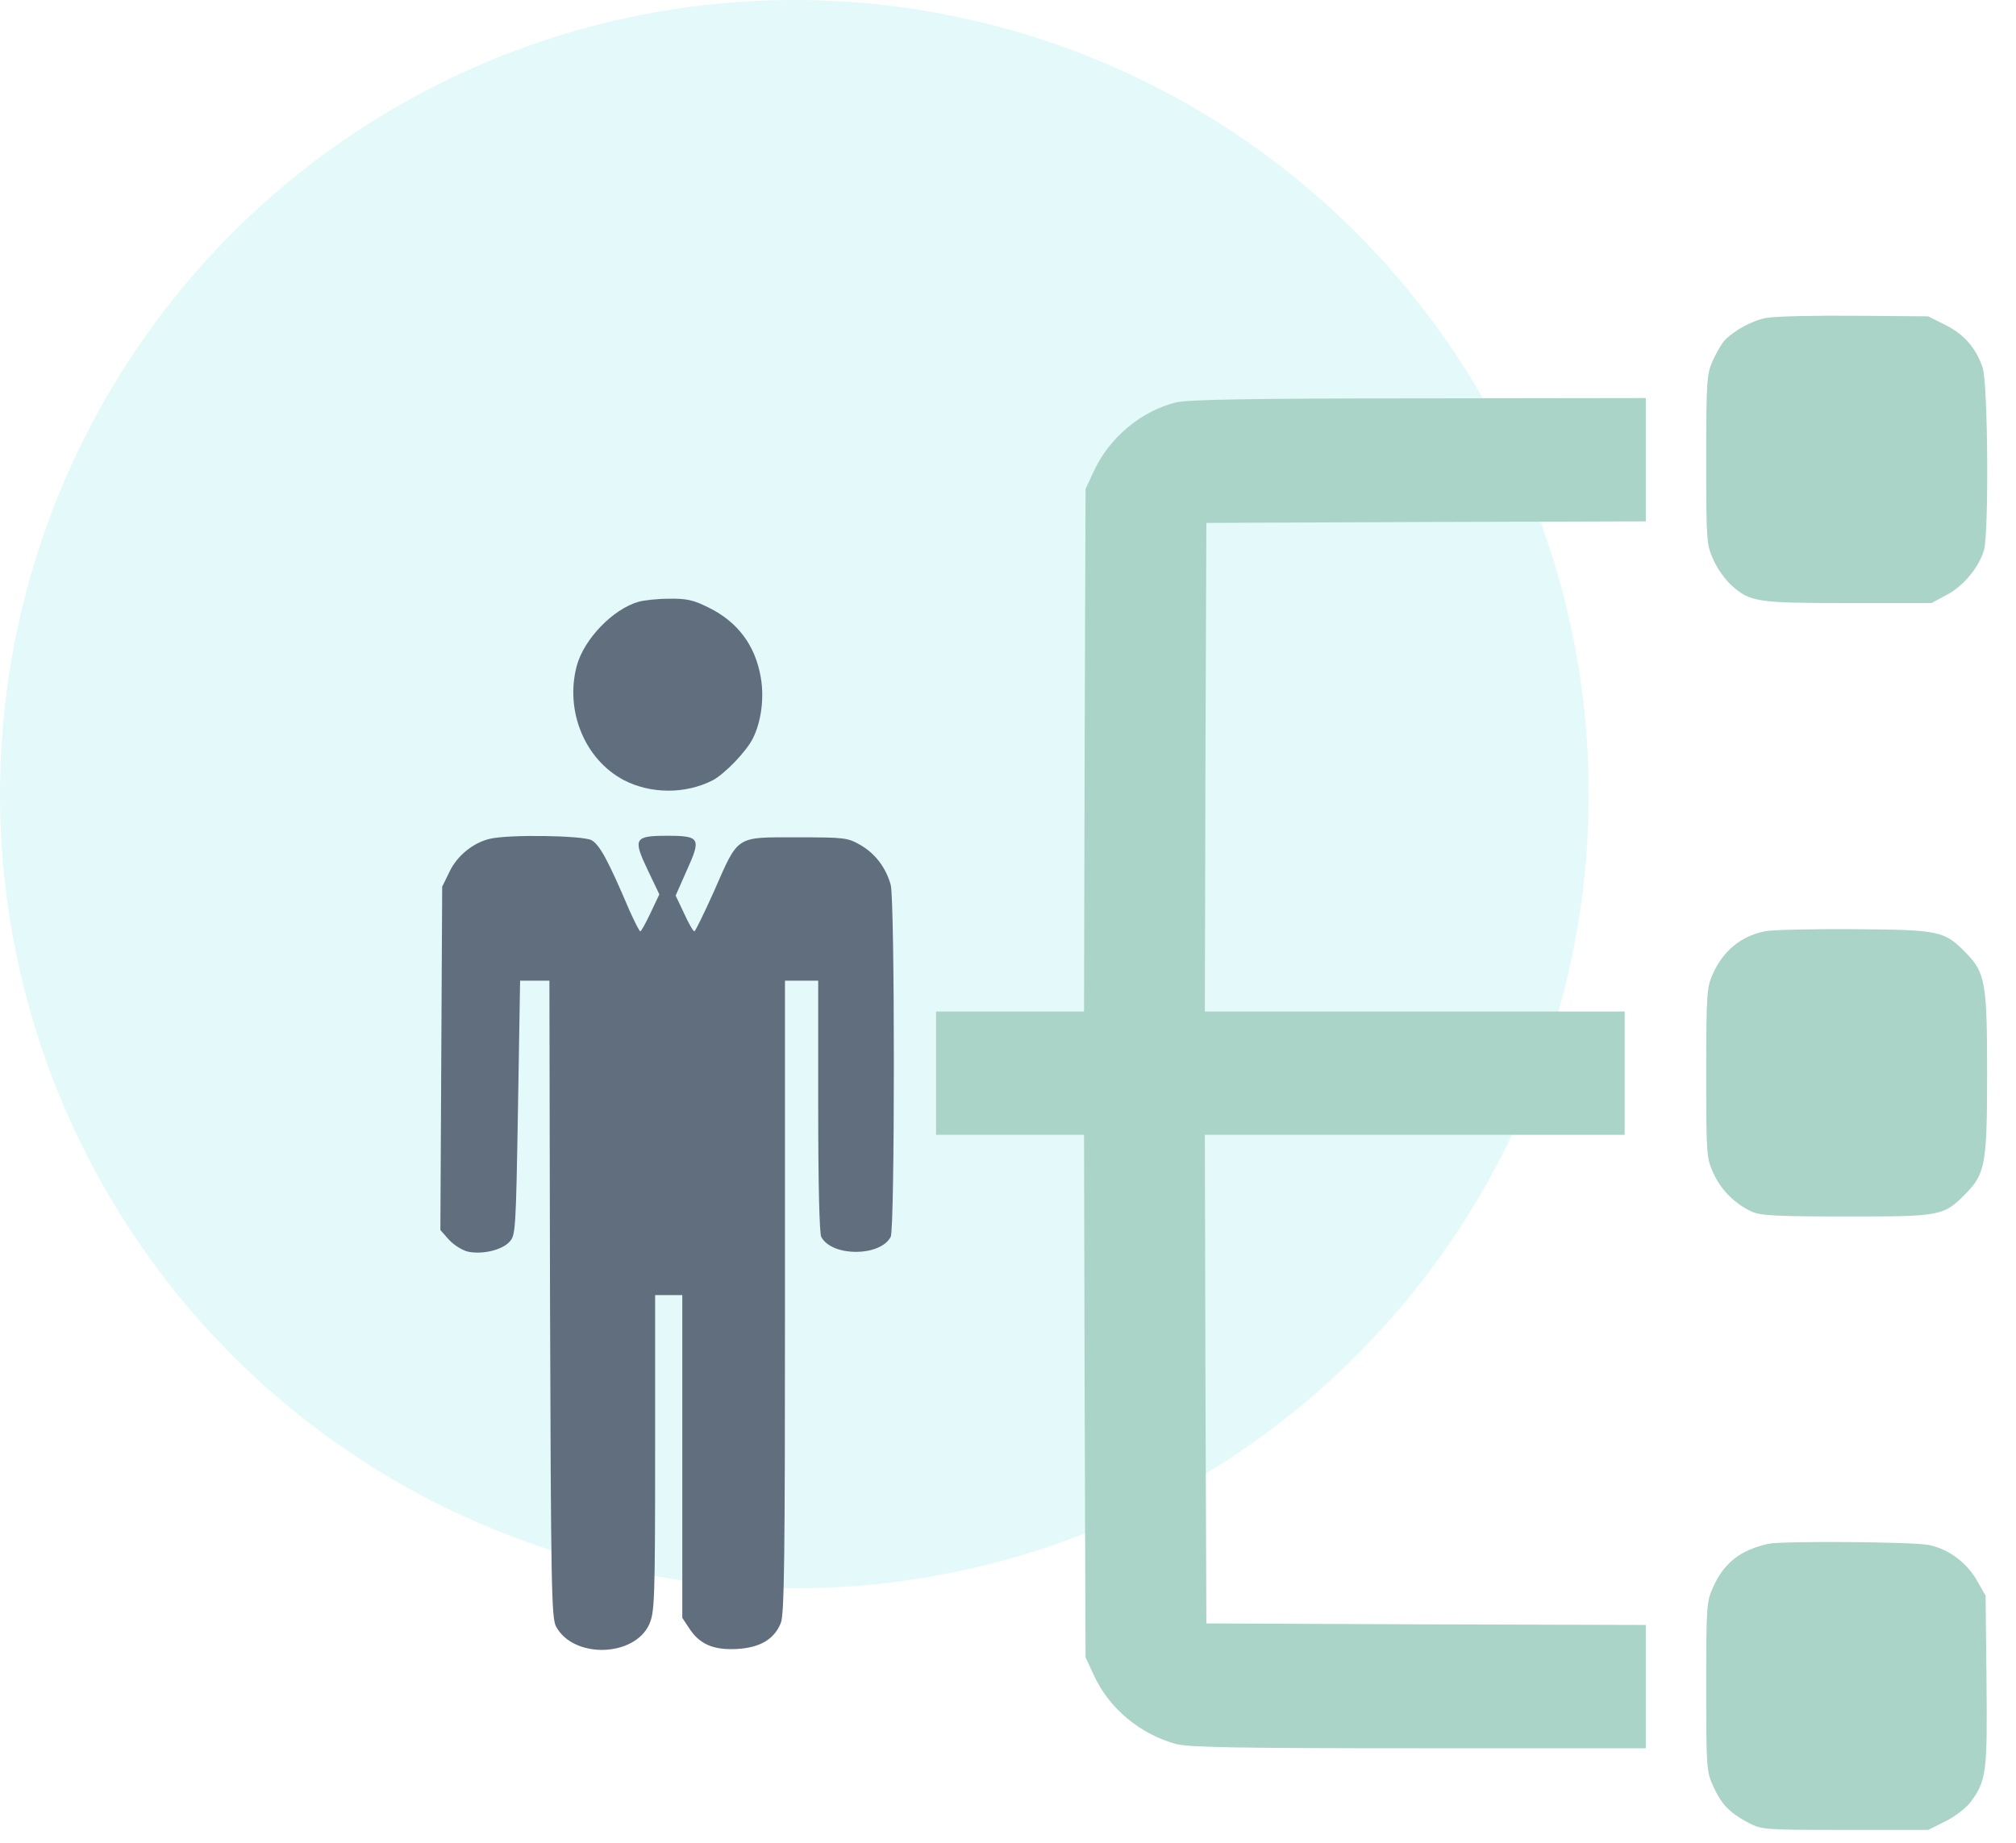 <svg width="70" height="64" viewBox="0 0 70 64" fill="none" xmlns="http://www.w3.org/2000/svg">
<circle opacity="0.2" cx="27.582" cy="27.582" r="27.582" fill="#7CE3E2"/>
<path d="M61.331 11.041C60.838 11.127 60.167 11.501 59.852 11.855C59.758 11.972 59.58 12.283 59.464 12.54C59.265 12.989 59.244 13.236 59.244 15.966C59.244 18.824 59.255 18.921 59.496 19.445C59.622 19.745 59.905 20.13 60.114 20.323C60.765 20.912 61.006 20.944 64.173 20.944H67.067L67.581 20.666C68.168 20.366 68.724 19.692 68.892 19.092C69.06 18.439 69.028 13.3 68.84 12.765C68.609 12.079 68.189 11.608 67.55 11.287L66.952 10.987L64.383 10.966C62.967 10.955 61.593 10.987 61.331 11.041Z" fill="#AAD4C8"/>
<path d="M40.839 13.975C39.622 14.274 38.511 15.206 37.976 16.373L37.693 16.983L37.661 26.051L37.64 35.13H35.071H32.502V37.271V39.412H35.071H37.64L37.661 48.48L37.693 57.559L37.976 58.169C38.5 59.326 39.581 60.225 40.828 60.568C41.258 60.685 42.905 60.718 49.26 60.718H57.146V58.576V56.435L49.522 56.414L41.888 56.382L41.856 47.892L41.835 39.412H49.123H56.412V37.271V35.13H49.123H41.835L41.856 26.64L41.888 18.161L49.522 18.129L57.146 18.107V15.966V13.825L49.26 13.836C43.44 13.836 41.227 13.878 40.839 13.975Z" fill="#AAD4C8"/>
<path d="M22.168 20.901C21.276 21.158 20.28 22.197 20.028 23.118C19.609 24.681 20.301 26.372 21.654 27.09C22.597 27.582 23.803 27.582 24.747 27.1C25.167 26.875 25.911 26.105 26.142 25.644C26.436 25.055 26.54 24.231 26.415 23.524C26.226 22.411 25.607 21.587 24.59 21.094C24.076 20.837 23.835 20.784 23.227 20.794C22.828 20.794 22.346 20.848 22.168 20.901Z" fill="#616E7D"/>
<path d="M17 29.134C16.424 29.273 15.868 29.723 15.606 30.28L15.354 30.794L15.322 36.757L15.291 42.72L15.585 43.052C15.752 43.234 16.036 43.416 16.245 43.47C16.749 43.577 17.43 43.416 17.692 43.127C17.902 42.902 17.913 42.742 17.986 38.47L18.059 34.059H18.563H19.077L19.098 45.108C19.129 55.161 19.15 56.199 19.307 56.488C19.905 57.612 22.034 57.559 22.548 56.403C22.726 55.974 22.747 55.632 22.747 50.461V44.979H23.219H23.691V50.589V56.189L23.932 56.553C24.289 57.099 24.761 57.313 25.578 57.27C26.386 57.227 26.879 56.938 27.11 56.371C27.235 56.071 27.256 54.154 27.256 45.033V34.059H27.833H28.41V38.406C28.41 41.179 28.452 42.817 28.515 42.956C28.882 43.652 30.56 43.652 30.927 42.956C31.073 42.678 31.073 31.265 30.927 30.73C30.759 30.13 30.392 29.648 29.878 29.349C29.427 29.091 29.333 29.081 27.655 29.081C25.526 29.081 25.652 28.995 24.792 30.954C24.446 31.725 24.142 32.346 24.11 32.346C24.068 32.346 23.911 32.068 23.754 31.725L23.46 31.104L23.848 30.226C24.352 29.113 24.31 29.027 23.166 29.027C22.023 29.027 21.971 29.124 22.485 30.205L22.894 31.061L22.59 31.704C22.422 32.057 22.265 32.346 22.233 32.346C22.202 32.346 22.034 32.014 21.856 31.618C21.09 29.82 20.817 29.338 20.534 29.177C20.209 29.017 17.651 28.974 17 29.134Z" fill="#616E7D"/>
<path d="M61.258 32.346C60.429 32.528 59.821 33.032 59.464 33.845C59.265 34.295 59.244 34.541 59.244 37.271C59.244 40.14 59.255 40.226 59.496 40.751C59.758 41.329 60.23 41.8 60.817 42.078C61.121 42.217 61.656 42.249 64.121 42.249C67.413 42.249 67.487 42.239 68.273 41.436C68.934 40.761 68.997 40.386 68.997 37.271C68.997 34.156 68.934 33.781 68.273 33.106C67.508 32.325 67.371 32.293 64.383 32.271C62.914 32.261 61.509 32.293 61.258 32.346Z" fill="#AAD4C8"/>
<path d="M61.394 53.619C60.429 53.833 59.863 54.283 59.496 55.096C59.255 55.621 59.244 55.717 59.244 58.576C59.244 61.445 59.255 61.531 59.496 62.055C59.779 62.676 60.052 62.955 60.712 63.308C61.174 63.544 61.247 63.554 64.068 63.554H66.952L67.55 63.254C67.875 63.094 68.263 62.794 68.42 62.591C68.976 61.841 69.007 61.541 68.976 58.351L68.944 55.418L68.651 54.904C68.284 54.261 67.675 53.812 66.994 53.662C66.49 53.544 61.845 53.512 61.394 53.619Z" fill="#AAD4C8"/>
</svg>
